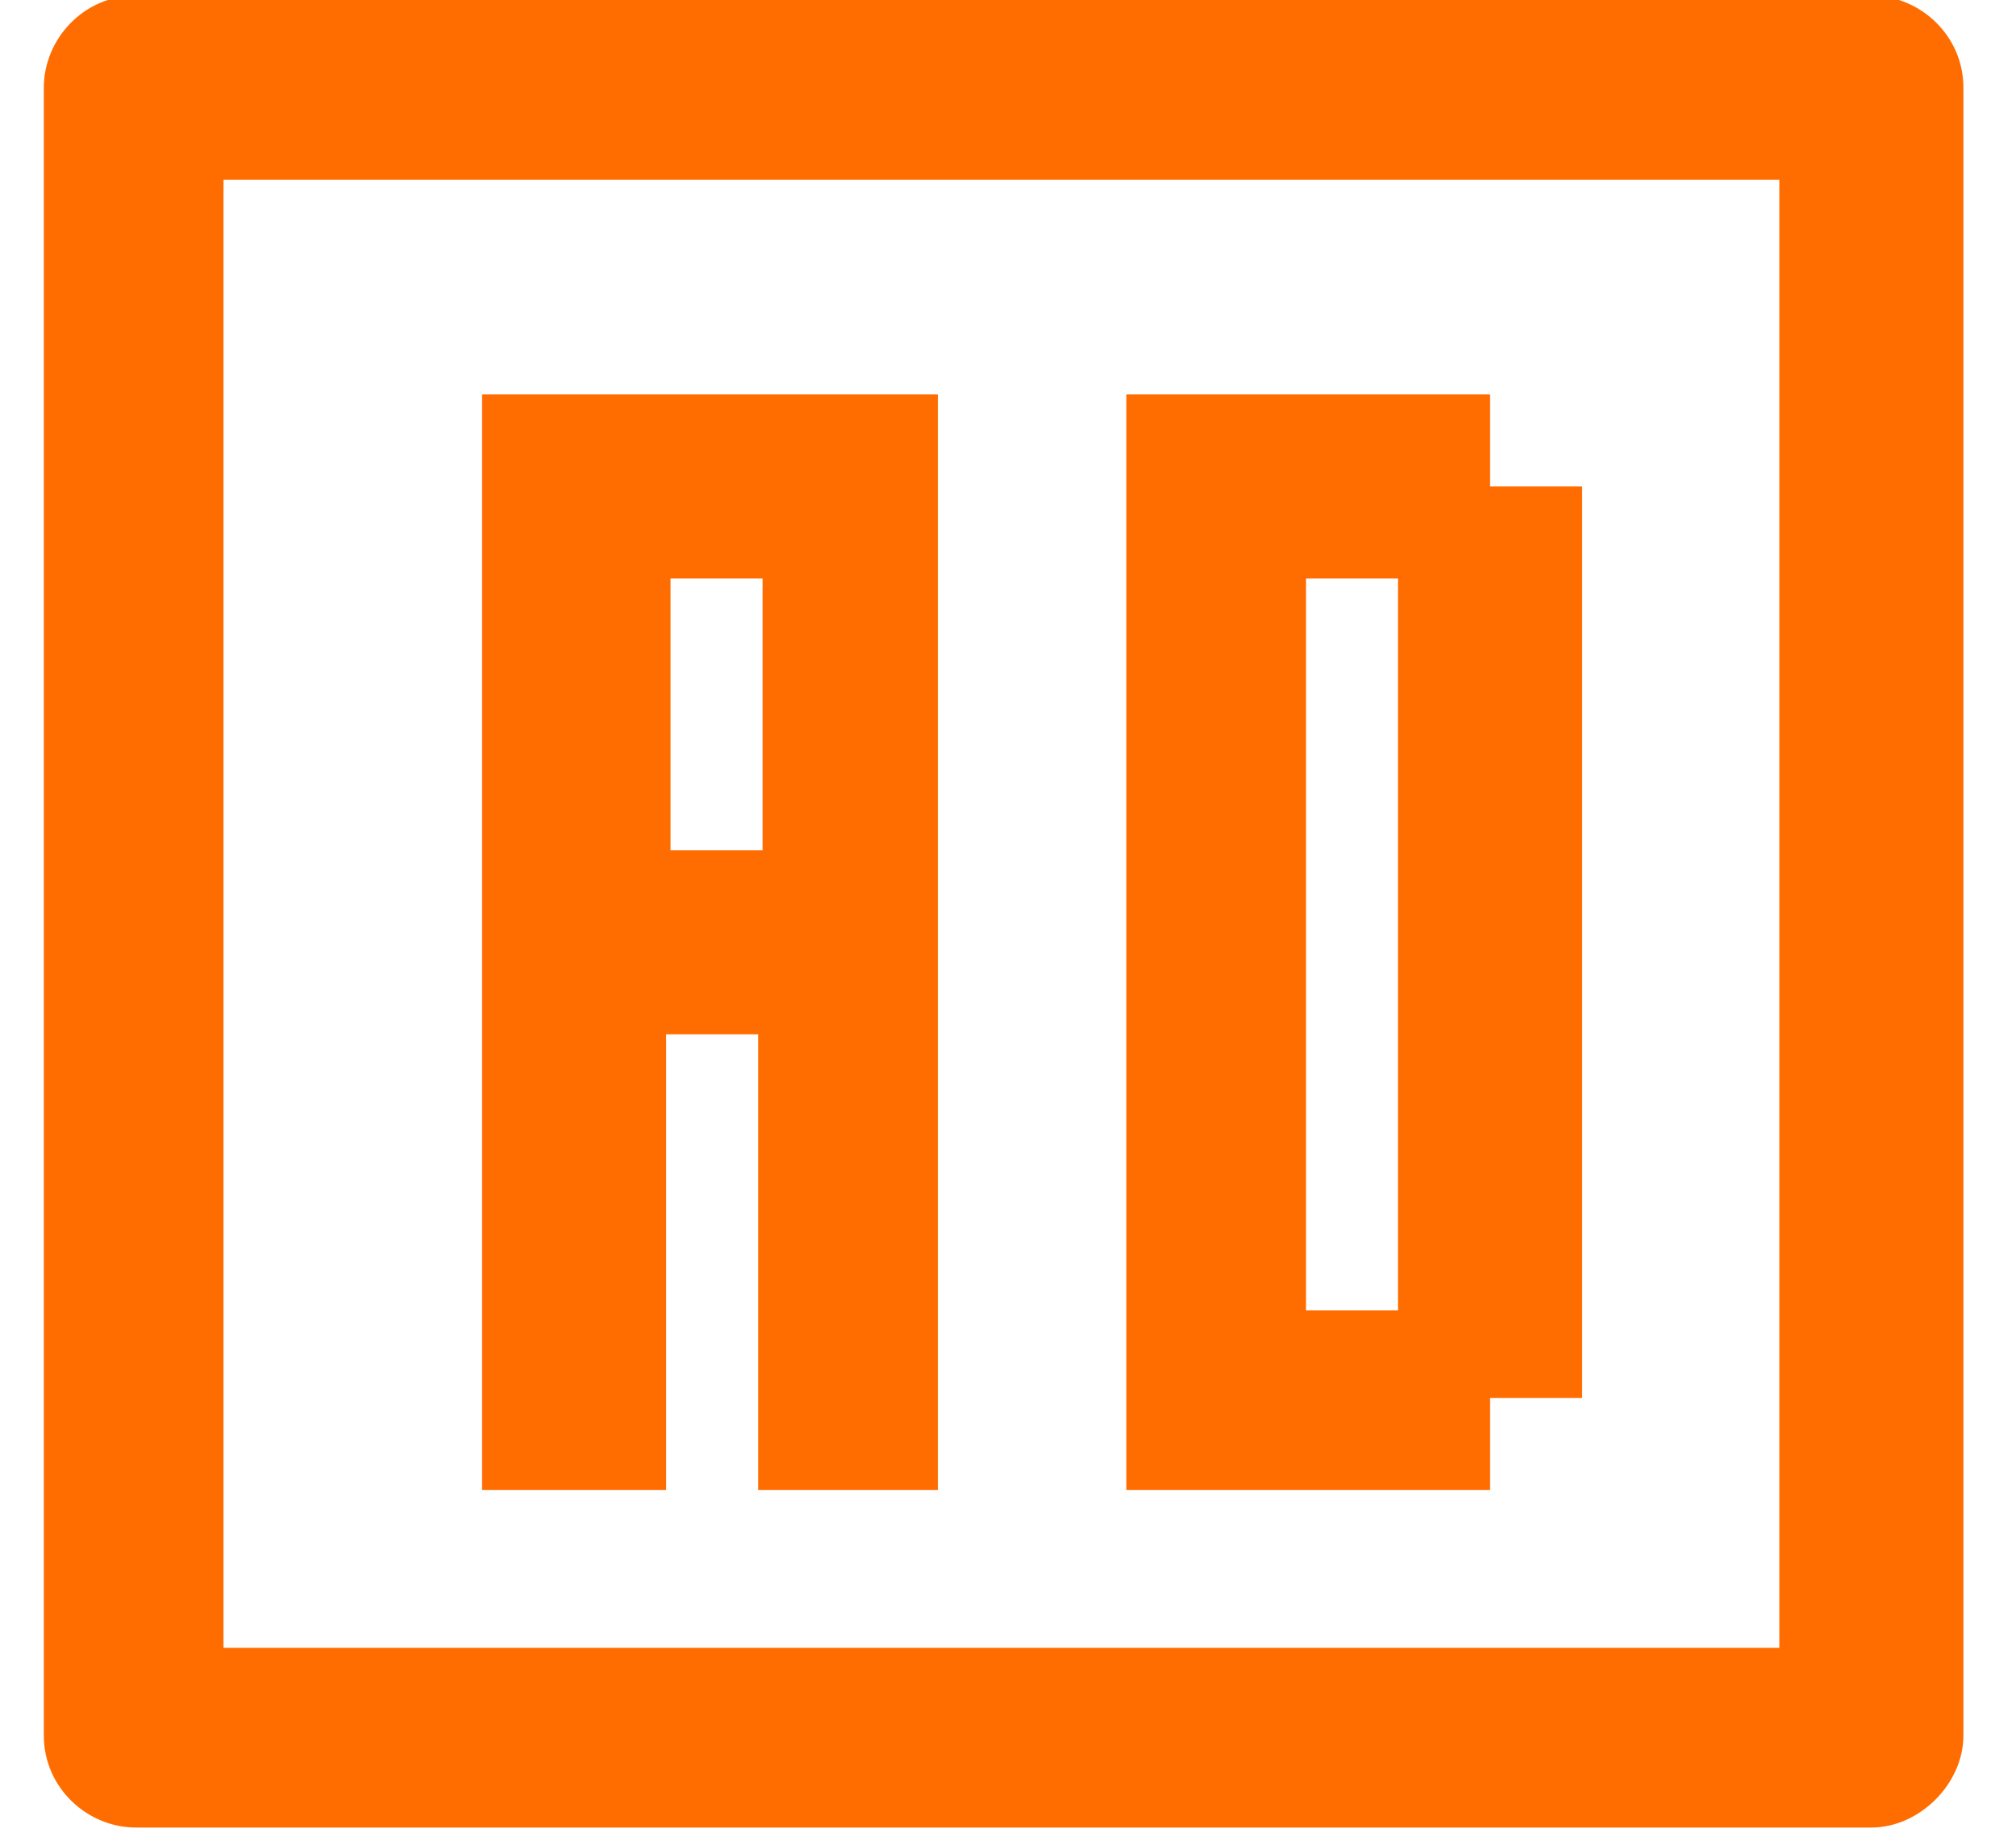 <?xml version="1.0" encoding="utf-8"?>
<!-- Generator: Adobe Illustrator 19.0.0, SVG Export Plug-In . SVG Version: 6.00 Build 0)  -->
<svg version="1.1" id="Layer_1" xmlns="http://www.w3.org/2000/svg" xmlns:xlink="http://www.w3.org/1999/xlink" x="0px" y="0px"
	 viewBox="-372 286 46 42" style="enable-background:new -372 286 46 42;" xml:space="preserve">
<style type="text/css">
	.st0{fill:#FF6C00;}
</style>
<path id="path-1" class="st0" d="M-329.3,327.7h-39.6c-1.1,0-2.1-0.9-2.1-2.1v-37.6c0-1.1,0.9-2.1,2.1-2.1h39.6
	c1.1,0,2.1,0.9,2.1,2.1v37.6C-327.2,326.7-328.2,327.7-329.3,327.7z M-331.4,290.1h-35.5v33.5h35.5V290.1z M-350.5,320h-4.2v-10.4
	h-2.1V320h-4.2v-25h10.4V320z M-354.6,299.2h-2.1v6.2h2.1V299.2z M-338,297.1h2.1v20.8h-2.1v2.1h-8.3v-25h8.3V297.1z M-340.1,299.2
	h-2.1v16.7h2.1V299.2z"/>
</svg>
